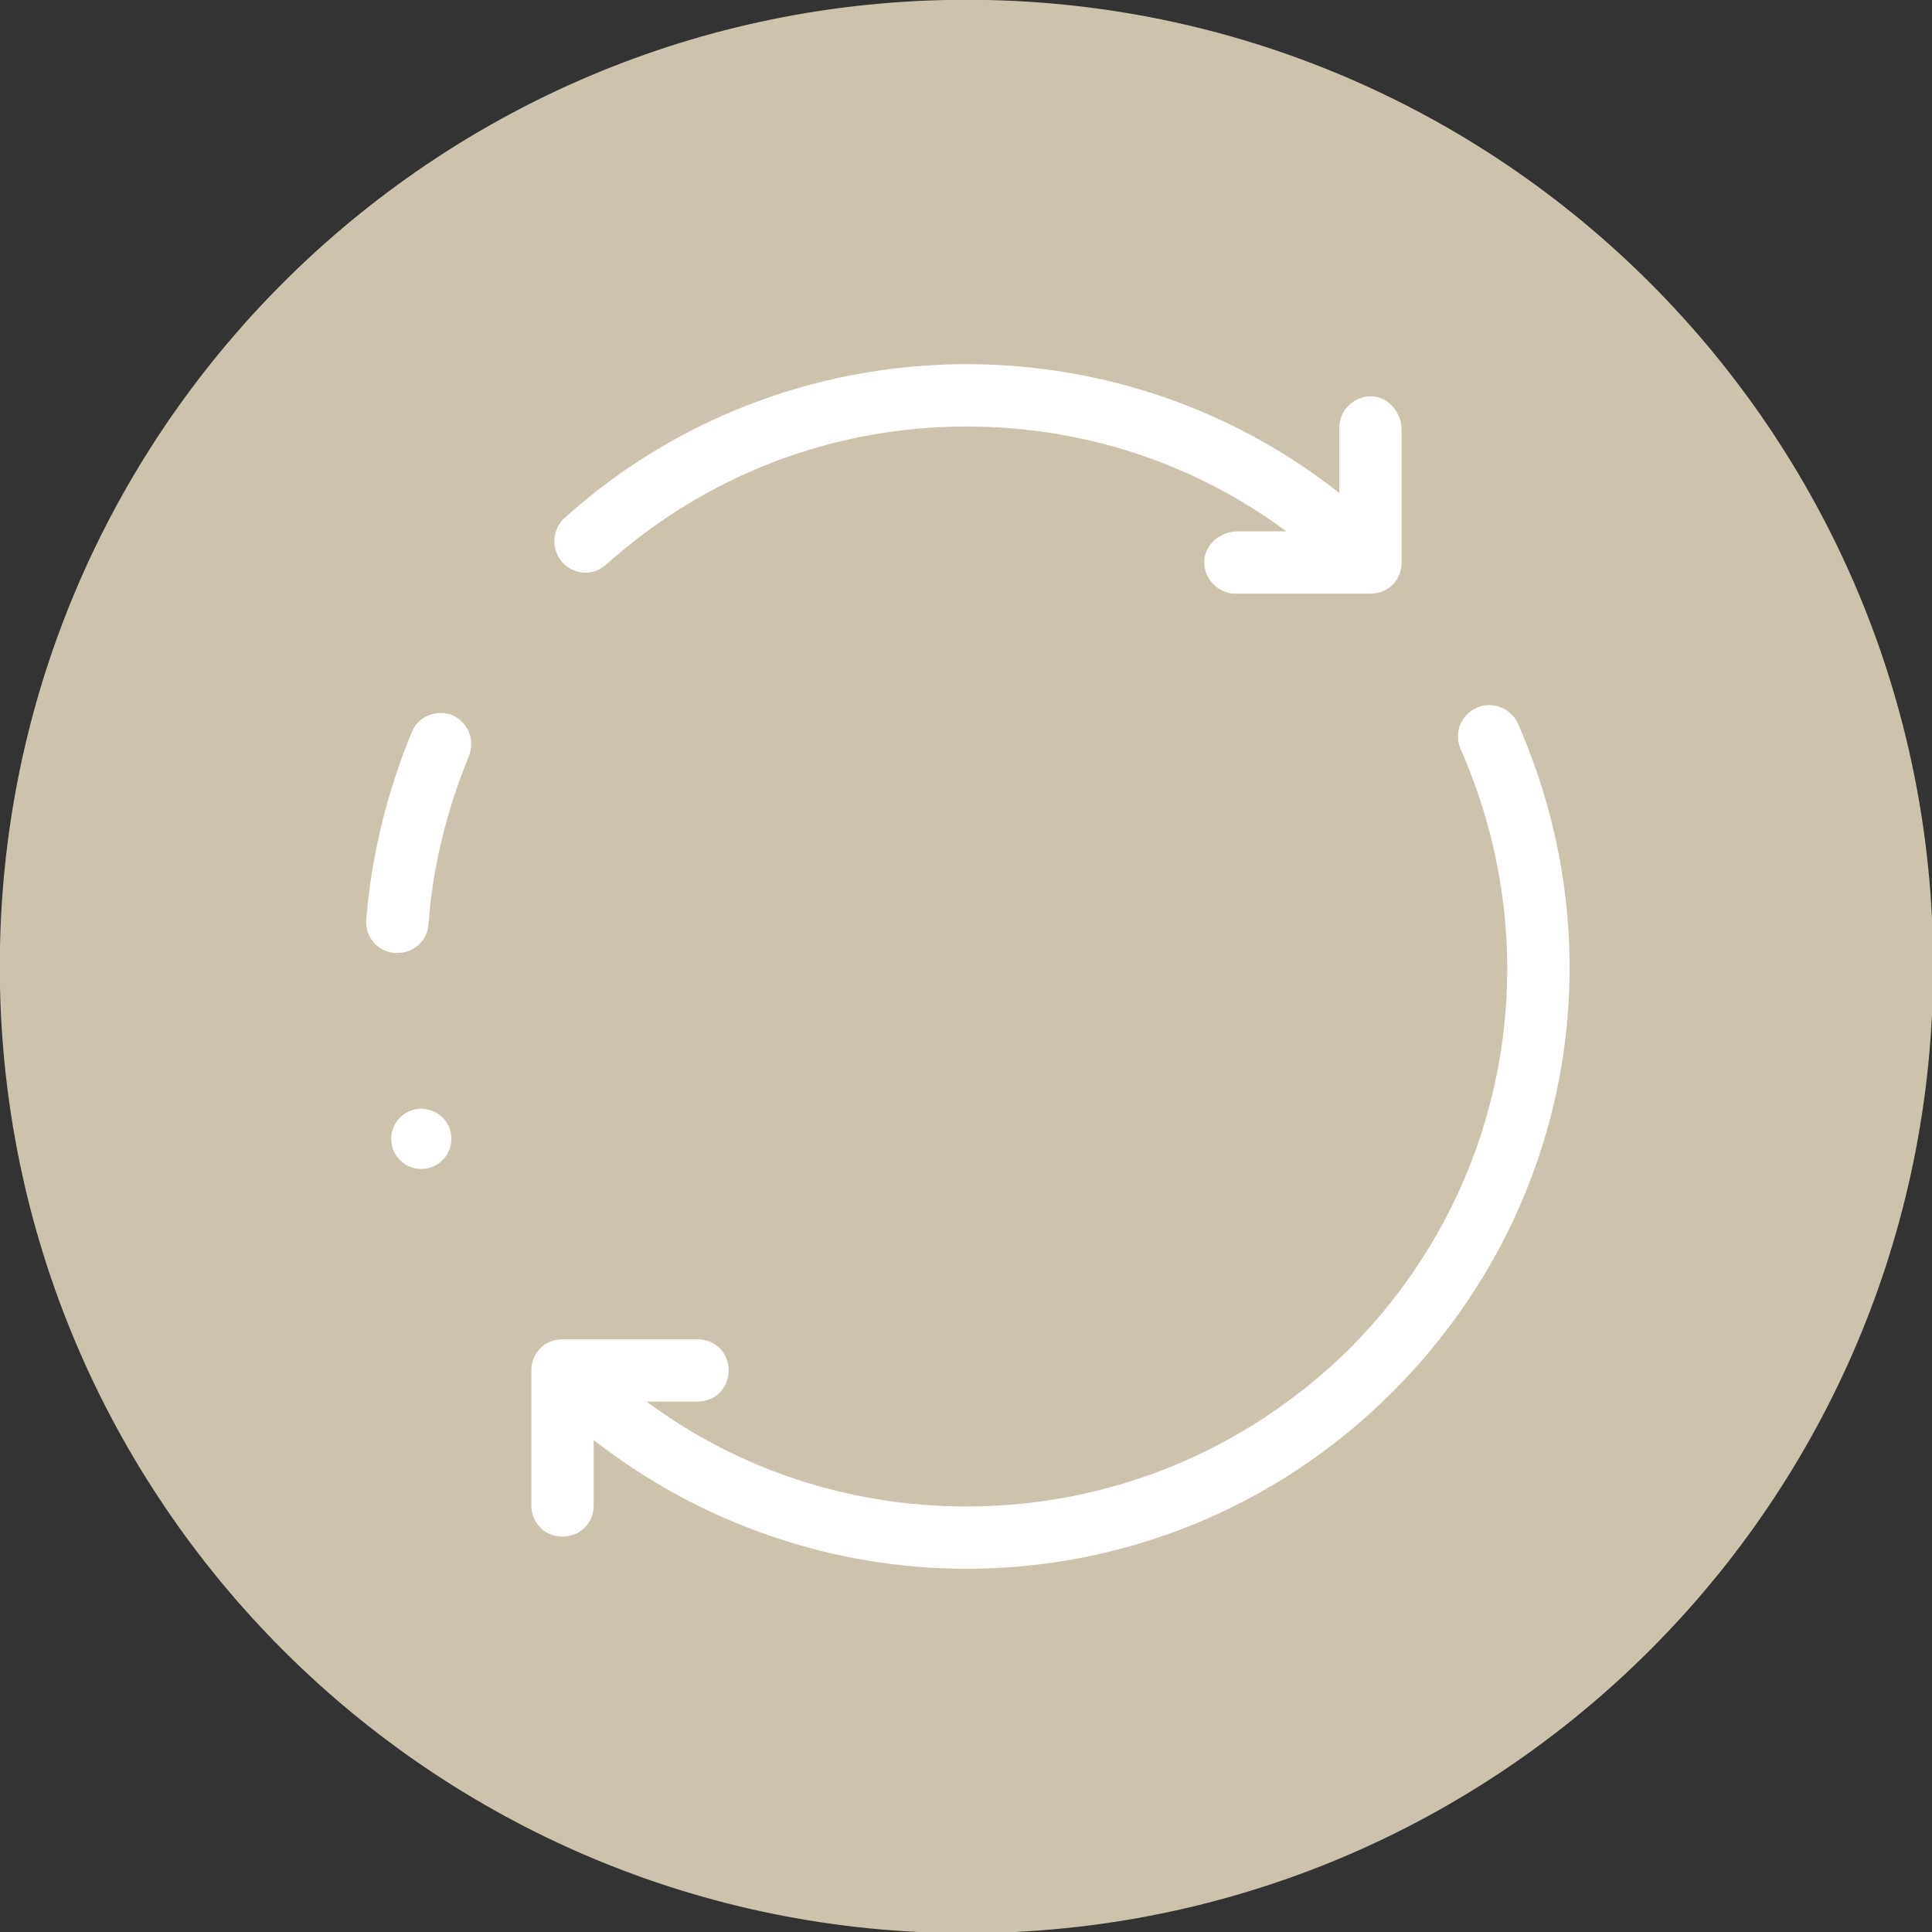 <svg fill-rule="nonzero" height="64px" viewBox="0,0,256,256" width="64px" xmlns="http://www.w3.org/2000/svg" xmlns:xlink="http://www.w3.org/1999/xlink"><rect x="0" y="0" width="256" height="256" fill="#333333" stroke="none"/><g transform="translate(40,40) scale(0.688,0.688)"><g fill="#cdc2ac" fill-rule="nonzero" font-family="none" font-size="none" font-weight="none" stroke="none" stroke-dasharray="" stroke-dashoffset="0" stroke-linecap="butt" stroke-linejoin="miter" stroke-miterlimit="10" stroke-width="1" style="mix-blend-mode: normal" text-anchor="none"><path d="M128,314.182c-102.825,0 -186.182,-83.356 -186.182,-186.182v0c0,-102.825 83.356,-186.182 186.182,-186.182v0c102.825,0 186.182,83.356 186.182,186.182v0c0,102.825 -83.356,186.182 -186.182,186.182z" id="shape"></path></g><g fill="#ffffff" fill-rule="nonzero" font-family="none" font-size="none" font-weight="none" stroke="none" stroke-dasharray="" stroke-dashoffset="0" stroke-linecap="butt" stroke-linejoin="miter" stroke-miterlimit="10" stroke-width="1" style="mix-blend-mode: normal" text-anchor="none"><g transform="scale(2,2)"><path d="M64.754,6.004c-14.122,-0.176 -28.297,4.756 -39.453,14.797c-1.3,1.2 -1.302,3.198 -0.102,4.398c1.1,1.1 2.902,1.202 4.102,0.102c9.6,-8.6 21.799,-13.301 34.699,-13.301c11.2,0 21.901,3.5 30.801,10.1h-4.701c-1.6,0 -3.099,1.201 -3.199,2.801c-0.1,1.7 1.3,3.199 3,3.199h13c1.7,0 3,-1.3 3,-3v-12.799c0,-1.6 -1.201,-3.101 -2.801,-3.201c-1.7,-0.1 -3.199,1.3 -3.199,3v6.301c-10.266,-8.109 -22.686,-12.241 -35.146,-12.396zM114.26,38.828c-0.391,0.009 -0.785,0.096 -1.16,0.271c-1.5,0.7 -2.2,2.4 -1.5,4c8.7,19.8 4.501,42.501 -10.799,57.801c-9.9,9.7 -22.901,15.1 -36.801,15.1c-11.2,0 -21.901,-3.5 -30.801,-10.1h4.9c1.7,0 3,-1.3 3,-3c0,-1.7 -1.3,-3 -3,-3h-13c-1.7,0 -3,1.3 -3,3v13c0,1.7 1.3,3 3,3c1.7,0 3,-1.3 3,-3v-6.301c10.5,8.2 23.2,12.4 35.9,12.4c14.9,0 29.7,-5.7 41,-17c17.1,-17.1 21.8,-42.3 12.1,-64.4c-0.525,-1.125 -1.668,-1.8 -2.84,-1.771zM13.342,39.586c-1.167,0.014 -2.292,0.689 -2.742,1.814c-2.4,5.8 -3.9,11.9 -4.4,18.1c-0.1,1.7 1.101,3.099 2.801,3.199h0.199c1.6,0 2.9,-1.199 3,-2.799c0.4,-5.6 1.8,-11.101 3.9,-16.201c0.6,-1.5 -0.1,-3.198 -1.6,-3.898c-0.375,-0.15 -0.769,-0.22 -1.158,-0.215zM11.5,77.699c-0.769,-0 -1.507,0.305 -2.051,0.849c-0.544,0.544 -0.849,1.282 -0.849,2.051c-0,0.769 0.305,1.507 0.849,2.051c0.544,0.544 1.282,0.849 2.051,0.849c0.769,0 1.507,-0.305 2.051,-0.849c0.544,-0.544 0.849,-1.282 0.849,-2.051c0,-0.769 -0.305,-1.507 -0.849,-2.051c-0.544,-0.544 -1.282,-0.849 -2.051,-0.849z"></path></g></g></g></svg>
